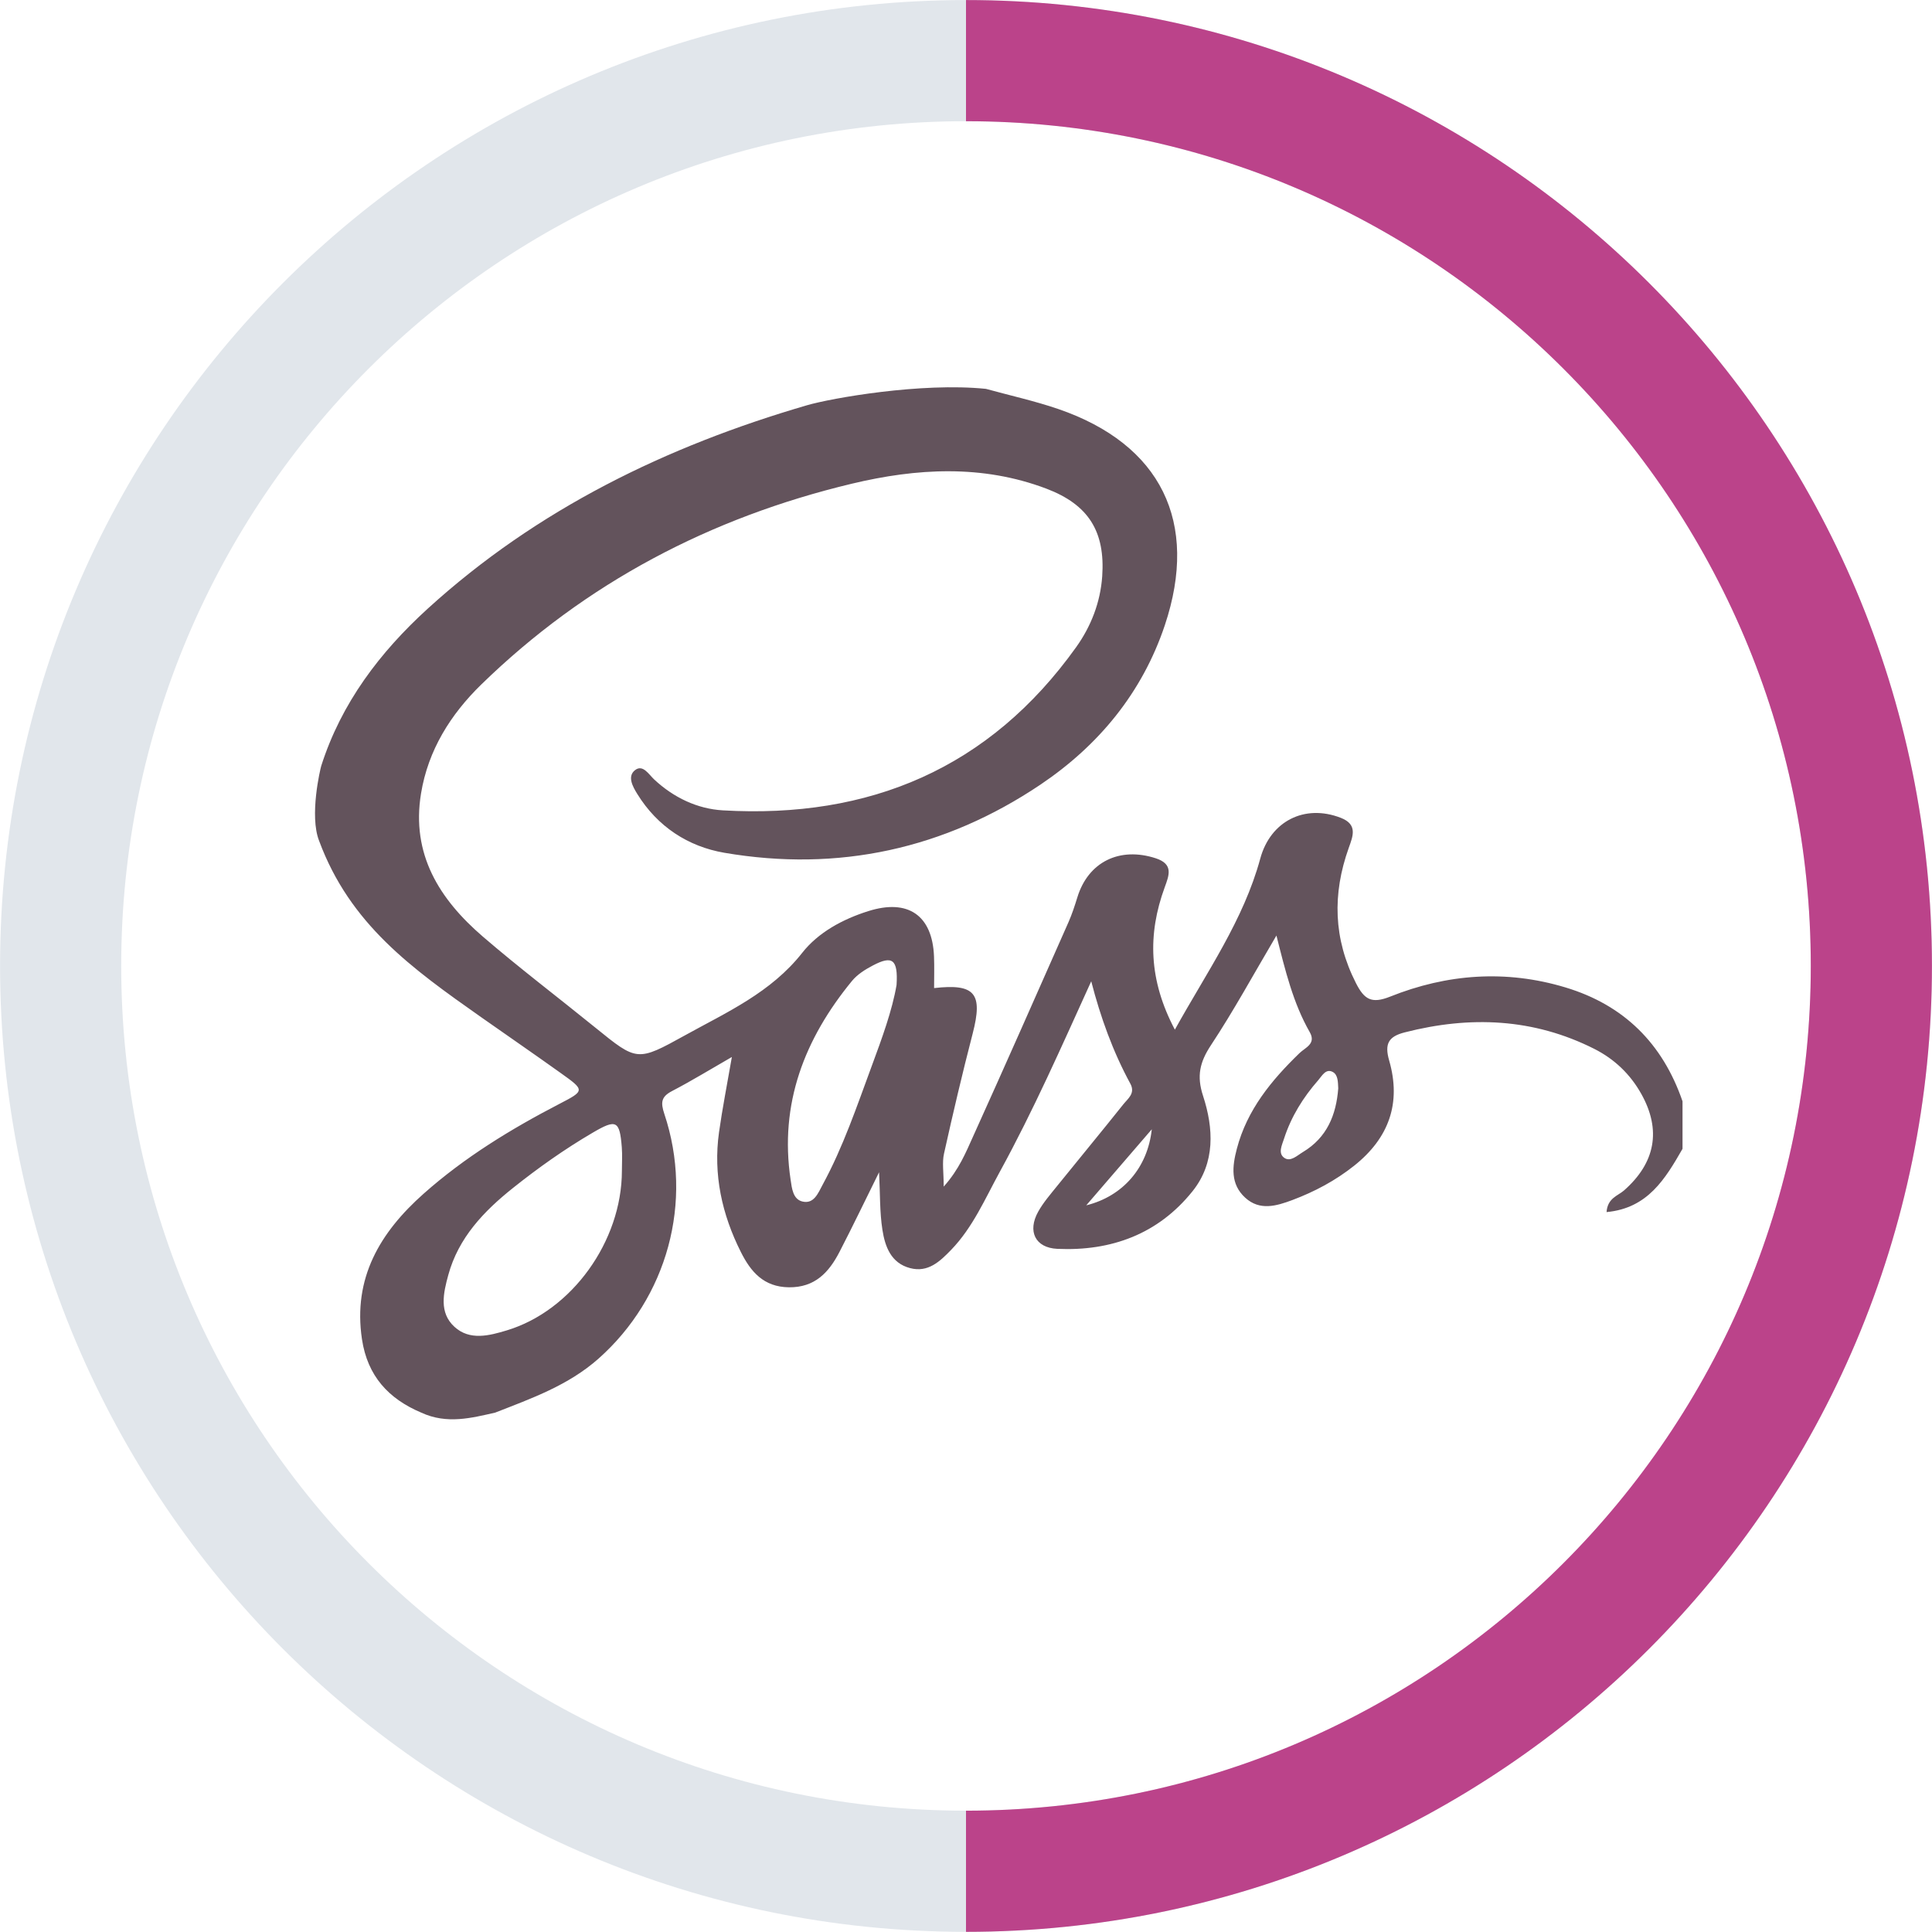 <?xml version="1.0" encoding="utf-8"?>
<!-- Generator: Adobe Illustrator 16.0.0, SVG Export Plug-In . SVG Version: 6.00 Build 0)  -->
<!DOCTYPE svg PUBLIC "-//W3C//DTD SVG 1.1//EN" "http://www.w3.org/Graphics/SVG/1.1/DTD/svg11.dtd">
<svg version="1.1" id="Layer_1" xmlns="http://www.w3.org/2000/svg" xmlns:xlink="http://www.w3.org/1999/xlink" x="0px" y="0px"
	 width="95.68px" height="95.675px" viewBox="0 0 95.68 95.675" enable-background="new 0 0 95.68 95.675" xml:space="preserve">
<g>
	<g>
		<g>
			<path fill-rule="evenodd" clip-rule="evenodd" fill="#63535C" d="M48.828,19.258c1.193,0.329,2.41,0.597,3.58,0.997
				c5.088,1.748,6.986,5.603,5.279,10.708c-1.121,3.348-3.281,5.956-6.156,7.892c-4.743,3.189-10.01,4.344-15.657,3.378
				c-1.797-0.308-3.314-1.295-4.312-2.911c-0.228-0.368-0.51-0.875-0.109-1.184c0.386-0.298,0.678,0.216,0.948,0.467
				c0.961,0.896,2.133,1.453,3.395,1.527c7.254,0.422,13.206-2.074,17.499-8.081c0.738-1.033,1.201-2.221,1.291-3.512
				c0.152-2.217-0.678-3.547-2.766-4.339c-3.178-1.203-6.429-1.012-9.638-0.244c-6.993,1.673-13.178,4.908-18.35,9.946
				c-1.516,1.479-2.629,3.245-2.981,5.395c-0.495,3.01,0.912,5.234,3.055,7.082c1.812,1.56,3.721,3.007,5.58,4.515
				c2.063,1.672,2.069,1.691,4.436,0.381c2.078-1.15,4.256-2.117,5.806-4.086c0.795-1.011,2-1.665,3.272-2.066
				c1.969-0.624,3.175,0.206,3.256,2.243c0.021,0.521,0.004,1.041,0.004,1.568c2.034-0.232,2.424,0.268,1.912,2.248
				c-0.512,1.975-0.979,3.961-1.421,5.951c-0.099,0.441-0.015,0.924-0.015,1.633c0.763-0.854,1.098-1.695,1.461-2.498
				c1.594-3.523,3.155-7.062,4.719-10.599c0.174-0.396,0.311-0.812,0.438-1.227c0.539-1.76,2.092-2.517,3.879-1.938
				c0.898,0.292,0.662,0.849,0.447,1.441c-0.85,2.323-0.795,4.591,0.504,7.048c1.594-2.873,3.4-5.423,4.23-8.475
				c0.502-1.843,2.186-2.713,3.984-2.017c0.852,0.33,0.605,0.907,0.396,1.493c-0.814,2.28-0.76,4.496,0.357,6.692
				c0.412,0.809,0.768,1.039,1.691,0.672c2.822-1.129,5.74-1.344,8.684-0.457c2.9,0.873,4.816,2.781,5.799,5.639
				c0,0.785,0,1.568,0,2.354c-0.852,1.482-1.719,2.945-3.762,3.133c0.051-0.699,0.559-0.803,0.861-1.068
				c1.559-1.369,1.861-2.996,0.859-4.785c-0.547-0.98-1.332-1.725-2.322-2.227c-3.018-1.523-6.16-1.648-9.393-0.82
				c-0.803,0.205-1.01,0.564-0.771,1.393c0.605,2.1-0.002,3.832-1.729,5.207c-0.934,0.742-1.957,1.287-3.062,1.703
				c-0.789,0.295-1.617,0.545-2.338-0.115c-0.742-0.678-0.645-1.547-0.414-2.426c0.506-1.928,1.713-3.389,3.104-4.736
				c0.281-0.273,0.836-0.457,0.506-1.037c-0.82-1.434-1.209-3.033-1.65-4.785c-1.148,1.945-2.123,3.736-3.242,5.429
				c-0.551,0.836-0.717,1.521-0.393,2.508c0.525,1.609,0.615,3.312-0.523,4.73c-1.699,2.119-4.023,2.971-6.691,2.85
				c-1.1-0.051-1.49-0.873-0.949-1.842c0.252-0.453,0.602-0.854,0.928-1.26c1.092-1.355,2.203-2.693,3.287-4.055
				c0.225-0.283,0.607-0.543,0.35-1.02c-0.867-1.594-1.477-3.289-1.939-5.074c-1.465,3.223-2.861,6.395-4.529,9.438
				c-0.728,1.33-1.333,2.75-2.407,3.861c-0.548,0.566-1.142,1.143-2.034,0.906c-0.95-0.248-1.243-1.072-1.371-1.895
				c-0.138-0.879-0.111-1.785-0.166-2.852c-0.696,1.408-1.309,2.686-1.959,3.943c-0.523,1.01-1.212,1.77-2.51,1.754
				c-1.251-0.016-1.888-0.775-2.374-1.744c-0.939-1.867-1.377-3.844-1.083-5.936c0.167-1.186,0.401-2.363,0.636-3.725
				c-1.082,0.621-2.005,1.188-2.962,1.686c-0.539,0.281-0.571,0.562-0.384,1.127c1.461,4.367,0.143,9.107-3.258,12.125
				c-1.495,1.324-3.315,1.969-5.119,2.674c-1.164,0.262-2.385,0.59-3.659,0c-1.626-0.686-2.663-1.82-2.936-3.631
				c-0.458-3.043,0.903-5.303,3.053-7.211c2.027-1.801,4.328-3.205,6.73-4.451c1.257-0.65,1.261-0.67,0.062-1.523
				c-1.309-0.936-2.636-1.848-3.951-2.773c-3.438-2.42-6.487-4.602-8.016-8.726c-0.494-1.245,0.058-3.563,0.104-3.713
				c0.994-3.118,2.911-5.636,5.281-7.794c5.411-4.922,11.814-8.038,18.787-10.07C41.168,19.721,45.614,18.929,48.828,19.258z
				 M30.799,57.99c0-0.391,0.025-0.781-0.005-1.17c-0.104-1.336-0.278-1.408-1.444-0.723c-1.387,0.812-2.695,1.738-3.948,2.738
				c-1.442,1.15-2.698,2.463-3.202,4.311c-0.242,0.889-0.468,1.857,0.307,2.564c0.758,0.693,1.725,0.438,2.596,0.174
				C28.319,64.912,30.792,61.477,30.799,57.99z M44.401,48.777c0.079-1.27-0.211-1.469-1.17-0.965
				c-0.377,0.197-0.771,0.443-1.036,0.766c-2.35,2.863-3.605,6.078-3.041,9.848c0.063,0.432,0.118,0.961,0.578,1.076
				c0.579,0.145,0.788-0.424,1.007-0.828c1.017-1.869,1.695-3.885,2.43-5.873C43.678,51.424,44.186,50.041,44.401,48.777z
				 M66.275,53.9c-0.016-0.303-0.004-0.68-0.283-0.818c-0.336-0.17-0.523,0.201-0.707,0.412c-0.748,0.854-1.338,1.801-1.691,2.887
				c-0.105,0.328-0.314,0.732,0.004,0.957c0.312,0.223,0.643-0.115,0.932-0.287C65.715,56.338,66.174,55.219,66.275,53.9z
				 M53.795,59.693c1.82-0.451,3.041-1.867,3.246-3.766C55.93,57.217,54.9,58.412,53.795,59.693z"/>
		</g>
	</g>
	<g>
		<path fill="none" stroke="#E1E6EB" stroke-width="6" stroke-miterlimit="10" d="M92.678,47.834
			c0,24.764-20.076,44.838-44.837,44.838c-24.763,0-44.838-20.074-44.838-44.838c0-24.759,20.075-44.831,44.838-44.831
			C72.602,3.003,92.678,23.075,92.678,47.834z"/>
	</g>
	<g>
		<path fill="none" stroke="#BB438A" stroke-width="6" stroke-miterlimit="10" d="M47.84,3.003
			c24.761,0,44.837,20.071,44.837,44.831c0,24.764-20.076,44.838-44.837,44.838"/>
	</g>
</g>
</svg>
